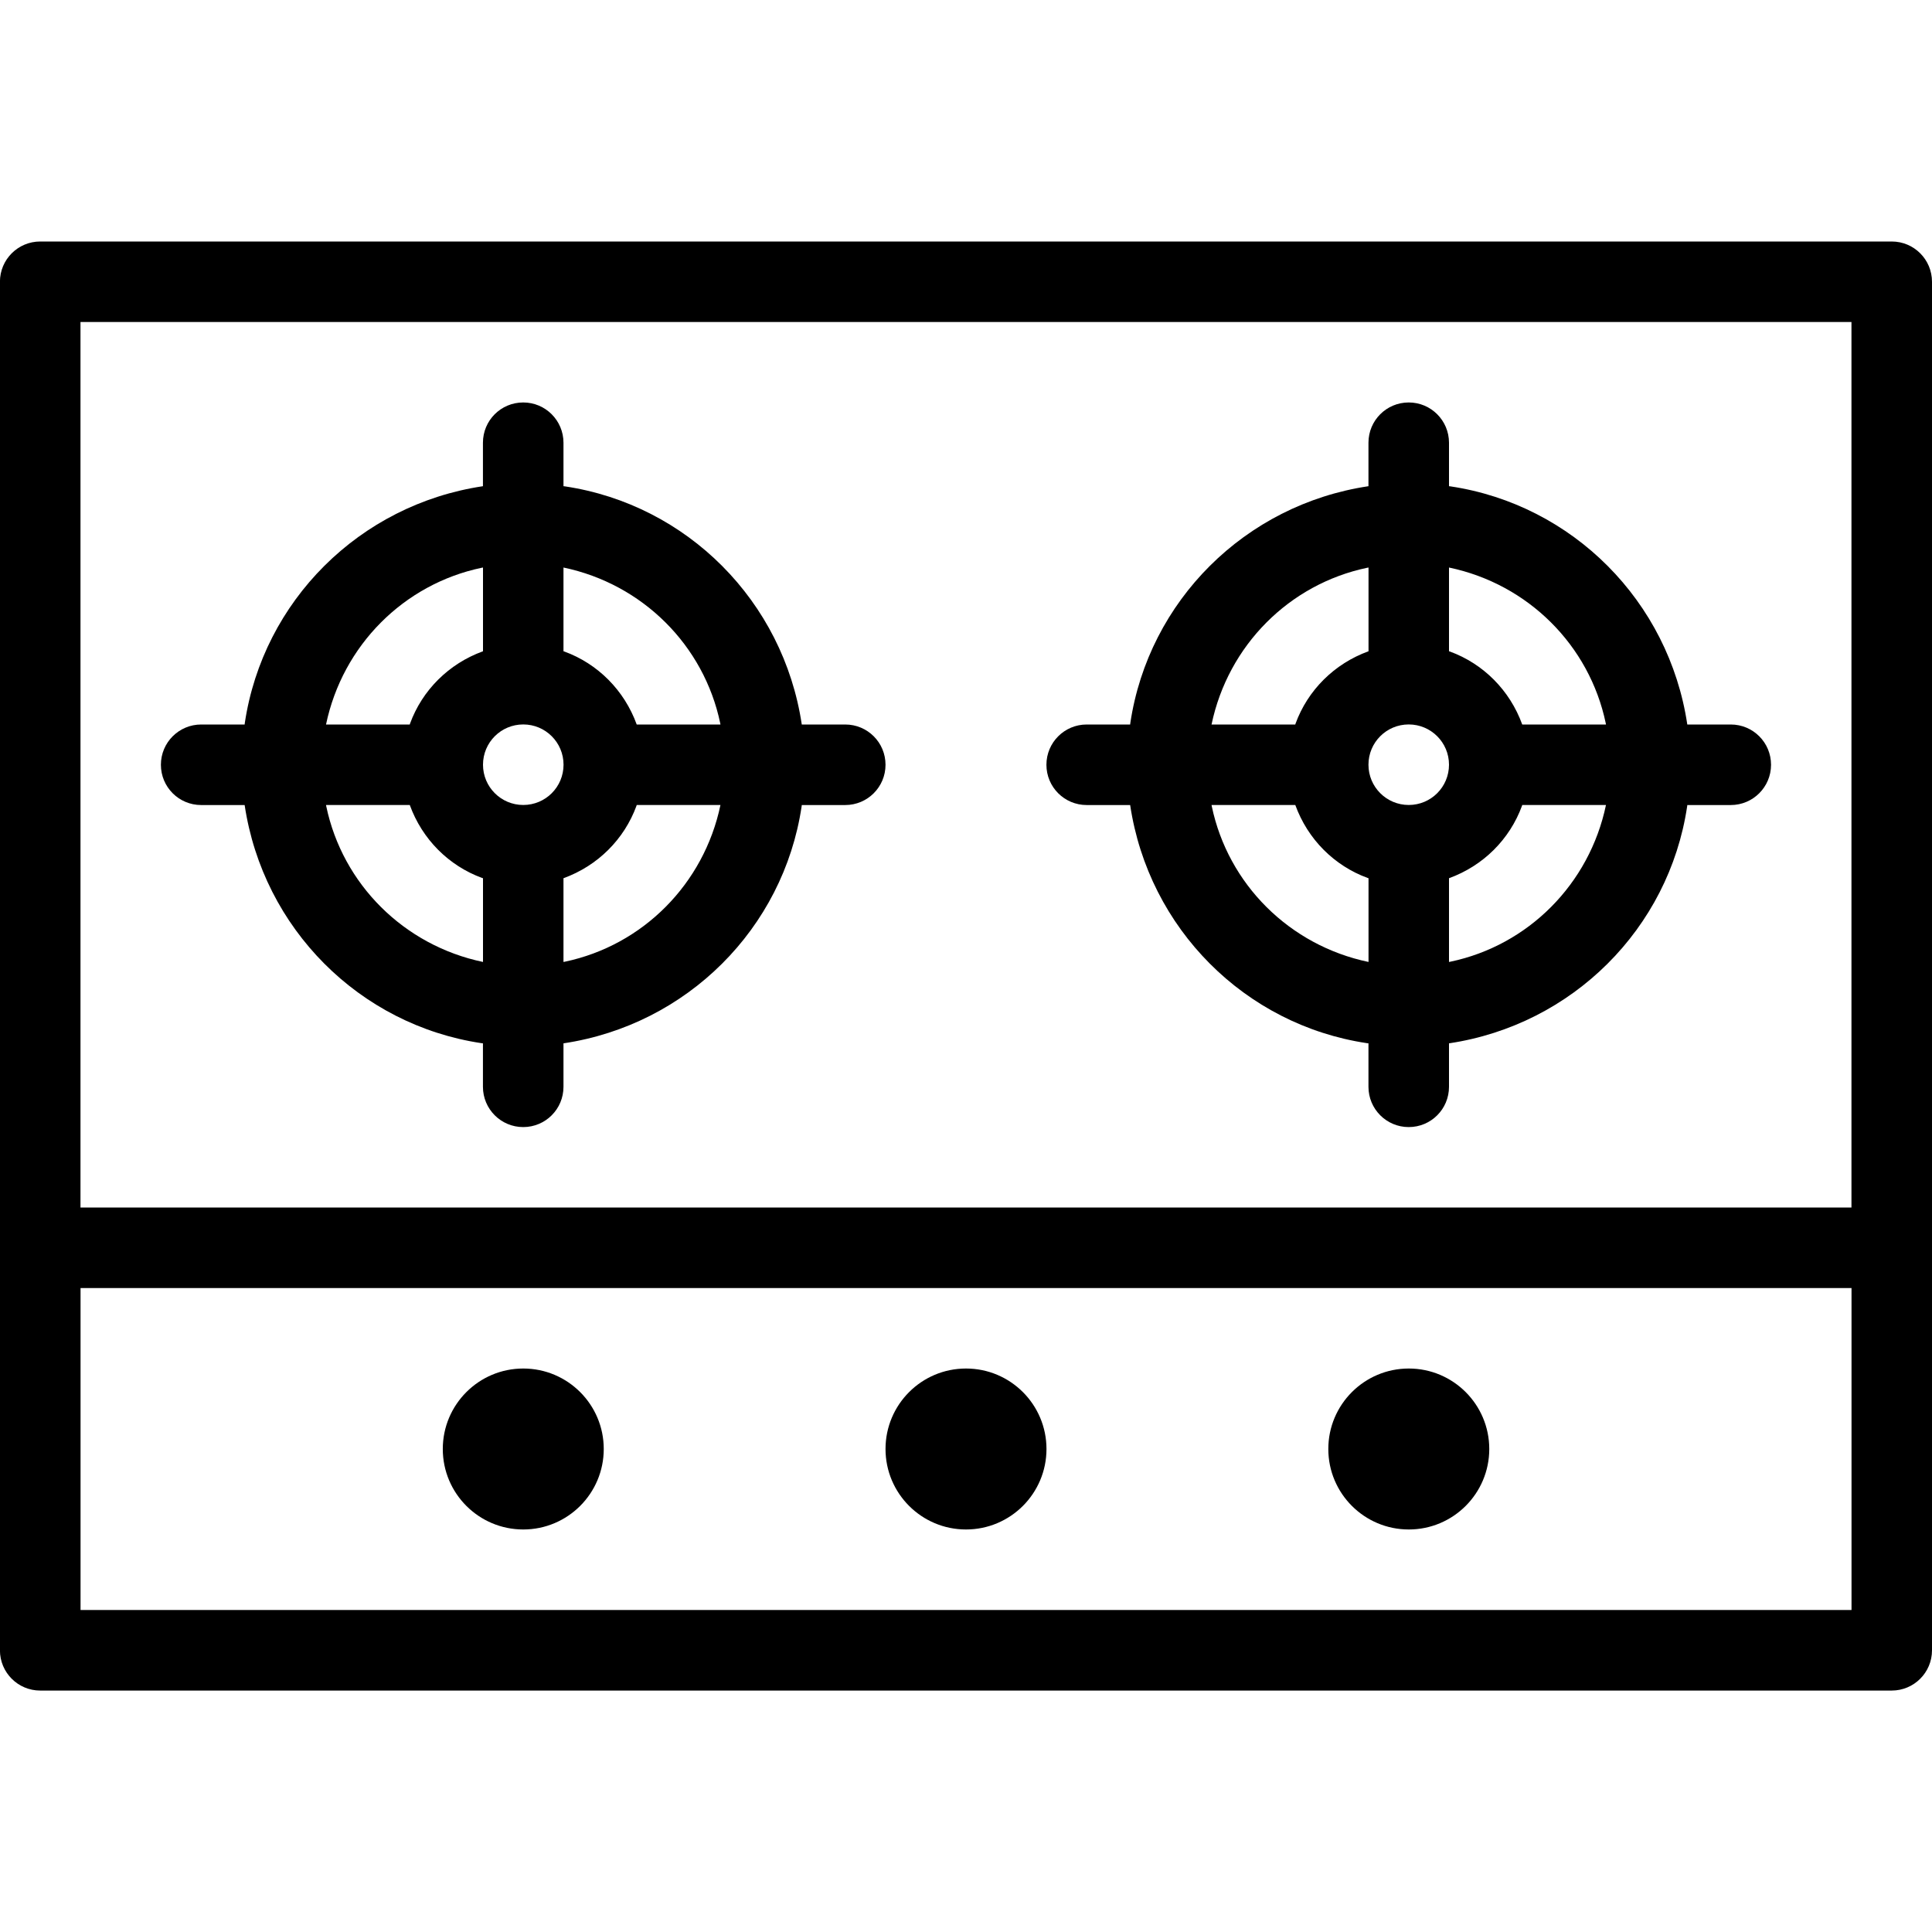 <!-- Generated by IcoMoon.io -->
<svg version="1.1" xmlns="http://www.w3.org/2000/svg" width="32" height="32" viewBox="0 0 32 32">
<title>gas-stove</title>
<path d="M31.333 4h-30.667c-0.368 0-0.667 0.298-0.667 0.667v0 22.667c0 0.368 0.298 0.667 0.667 0.667v0h30.667c0.368 0 0.667-0.298 0.667-0.667v0-22.667c0-0.368-0.298-0.667-0.667-0.667v0zM1.333 5.333h29.333v14.667h-29.333zM30.667 26.667h-29.333v-5.333h29.333z"></path>
<path d="M14 12h-0.72c-0.306-2.045-1.902-3.641-3.921-3.944l-0.026-0.003v-0.72c0-0.368-0.298-0.667-0.667-0.667s-0.667 0.298-0.667 0.667v0 0.72c-2.045 0.306-3.641 1.902-3.944 3.921l-0.003 0.026h-0.72c-0.368 0-0.667 0.298-0.667 0.667s0.298 0.667 0.667 0.667v0h0.72c0.306 2.045 1.902 3.641 3.921 3.944l0.026 0.003v0.72c0 0.368 0.298 0.667 0.667 0.667s0.667-0.298 0.667-0.667v0-0.72c2.045-0.306 3.641-1.902 3.944-3.921l0.003-0.026h0.72c0.368 0 0.667-0.298 0.667-0.667s-0.298-0.667-0.667-0.667v0zM11.933 12h-1.387c-0.206-0.568-0.646-1.007-1.199-1.209l-0.014-0.004v-1.387c1.311 0.274 2.326 1.289 2.596 2.578l0.004 0.022zM8.667 13.333c-0.368 0-0.667-0.298-0.667-0.667s0.298-0.667 0.667-0.667v0c0.368 0 0.667 0.298 0.667 0.667s-0.298 0.667-0.667 0.667v0zM8 9.4v1.387c-0.568 0.206-1.007 0.646-1.209 1.199l-0.004 0.014h-1.387c0.274-1.311 1.289-2.326 2.578-2.596l0.022-0.004zM5.4 13.333h1.387c0.206 0.568 0.646 1.007 1.199 1.209l0.014 0.004v1.387c-1.311-0.274-2.326-1.289-2.596-2.578l-0.004-0.022zM9.333 15.933v-1.387c0.568-0.206 1.007-0.646 1.209-1.199l0.004-0.014h1.387c-0.274 1.311-1.289 2.326-2.578 2.596l-0.022 0.004z"></path>
<path d="M28.667 12h-0.72c-0.306-2.045-1.902-3.641-3.921-3.944l-0.026-0.003v-0.72c0-0.368-0.298-0.667-0.667-0.667s-0.667 0.298-0.667 0.667v0 0.72c-2.045 0.306-3.641 1.902-3.944 3.921l-0.003 0.026h-0.72c-0.368 0-0.667 0.298-0.667 0.667s0.298 0.667 0.667 0.667v0h0.72c0.306 2.045 1.902 3.641 3.921 3.944l0.026 0.003v0.72c0 0.368 0.298 0.667 0.667 0.667s0.667-0.298 0.667-0.667v0-0.72c2.045-0.306 3.641-1.902 3.944-3.921l0.003-0.026h0.72c0.368 0 0.667-0.298 0.667-0.667s-0.298-0.667-0.667-0.667v0zM26.6 12h-1.387c-0.206-0.568-0.646-1.007-1.199-1.209l-0.014-0.004v-1.387c1.311 0.274 2.326 1.289 2.596 2.578l0.004 0.022zM23.333 13.333c-0.368 0-0.667-0.298-0.667-0.667s0.298-0.667 0.667-0.667v0c0.368 0 0.667 0.298 0.667 0.667s-0.298 0.667-0.667 0.667v0zM22.667 9.4v1.387c-0.568 0.206-1.007 0.646-1.209 1.199l-0.004 0.014h-1.387c0.274-1.311 1.289-2.326 2.578-2.596l0.022-0.004zM20.067 13.333h1.387c0.206 0.568 0.646 1.007 1.199 1.209l0.014 0.004v1.387c-1.311-0.274-2.326-1.289-2.596-2.578l-0.004-0.022zM24 15.933v-1.387c0.568-0.206 1.007-0.646 1.209-1.199l0.004-0.014h1.387c-0.274 1.311-1.289 2.326-2.578 2.596l-0.022 0.004z"></path>
<path d="M24.667 24c0 0.736-0.597 1.333-1.333 1.333s-1.333-0.597-1.333-1.333c0-0.736 0.597-1.333 1.333-1.333s1.333 0.597 1.333 1.333z"></path>
<path d="M17.333 24c0 0.736-0.597 1.333-1.333 1.333s-1.333-0.597-1.333-1.333c0-0.736 0.597-1.333 1.333-1.333s1.333 0.597 1.333 1.333z"></path>
<path d="M10 24c0 0.736-0.597 1.333-1.333 1.333s-1.333-0.597-1.333-1.333c0-0.736 0.597-1.333 1.333-1.333s1.333 0.597 1.333 1.333z"></path>
</svg>
